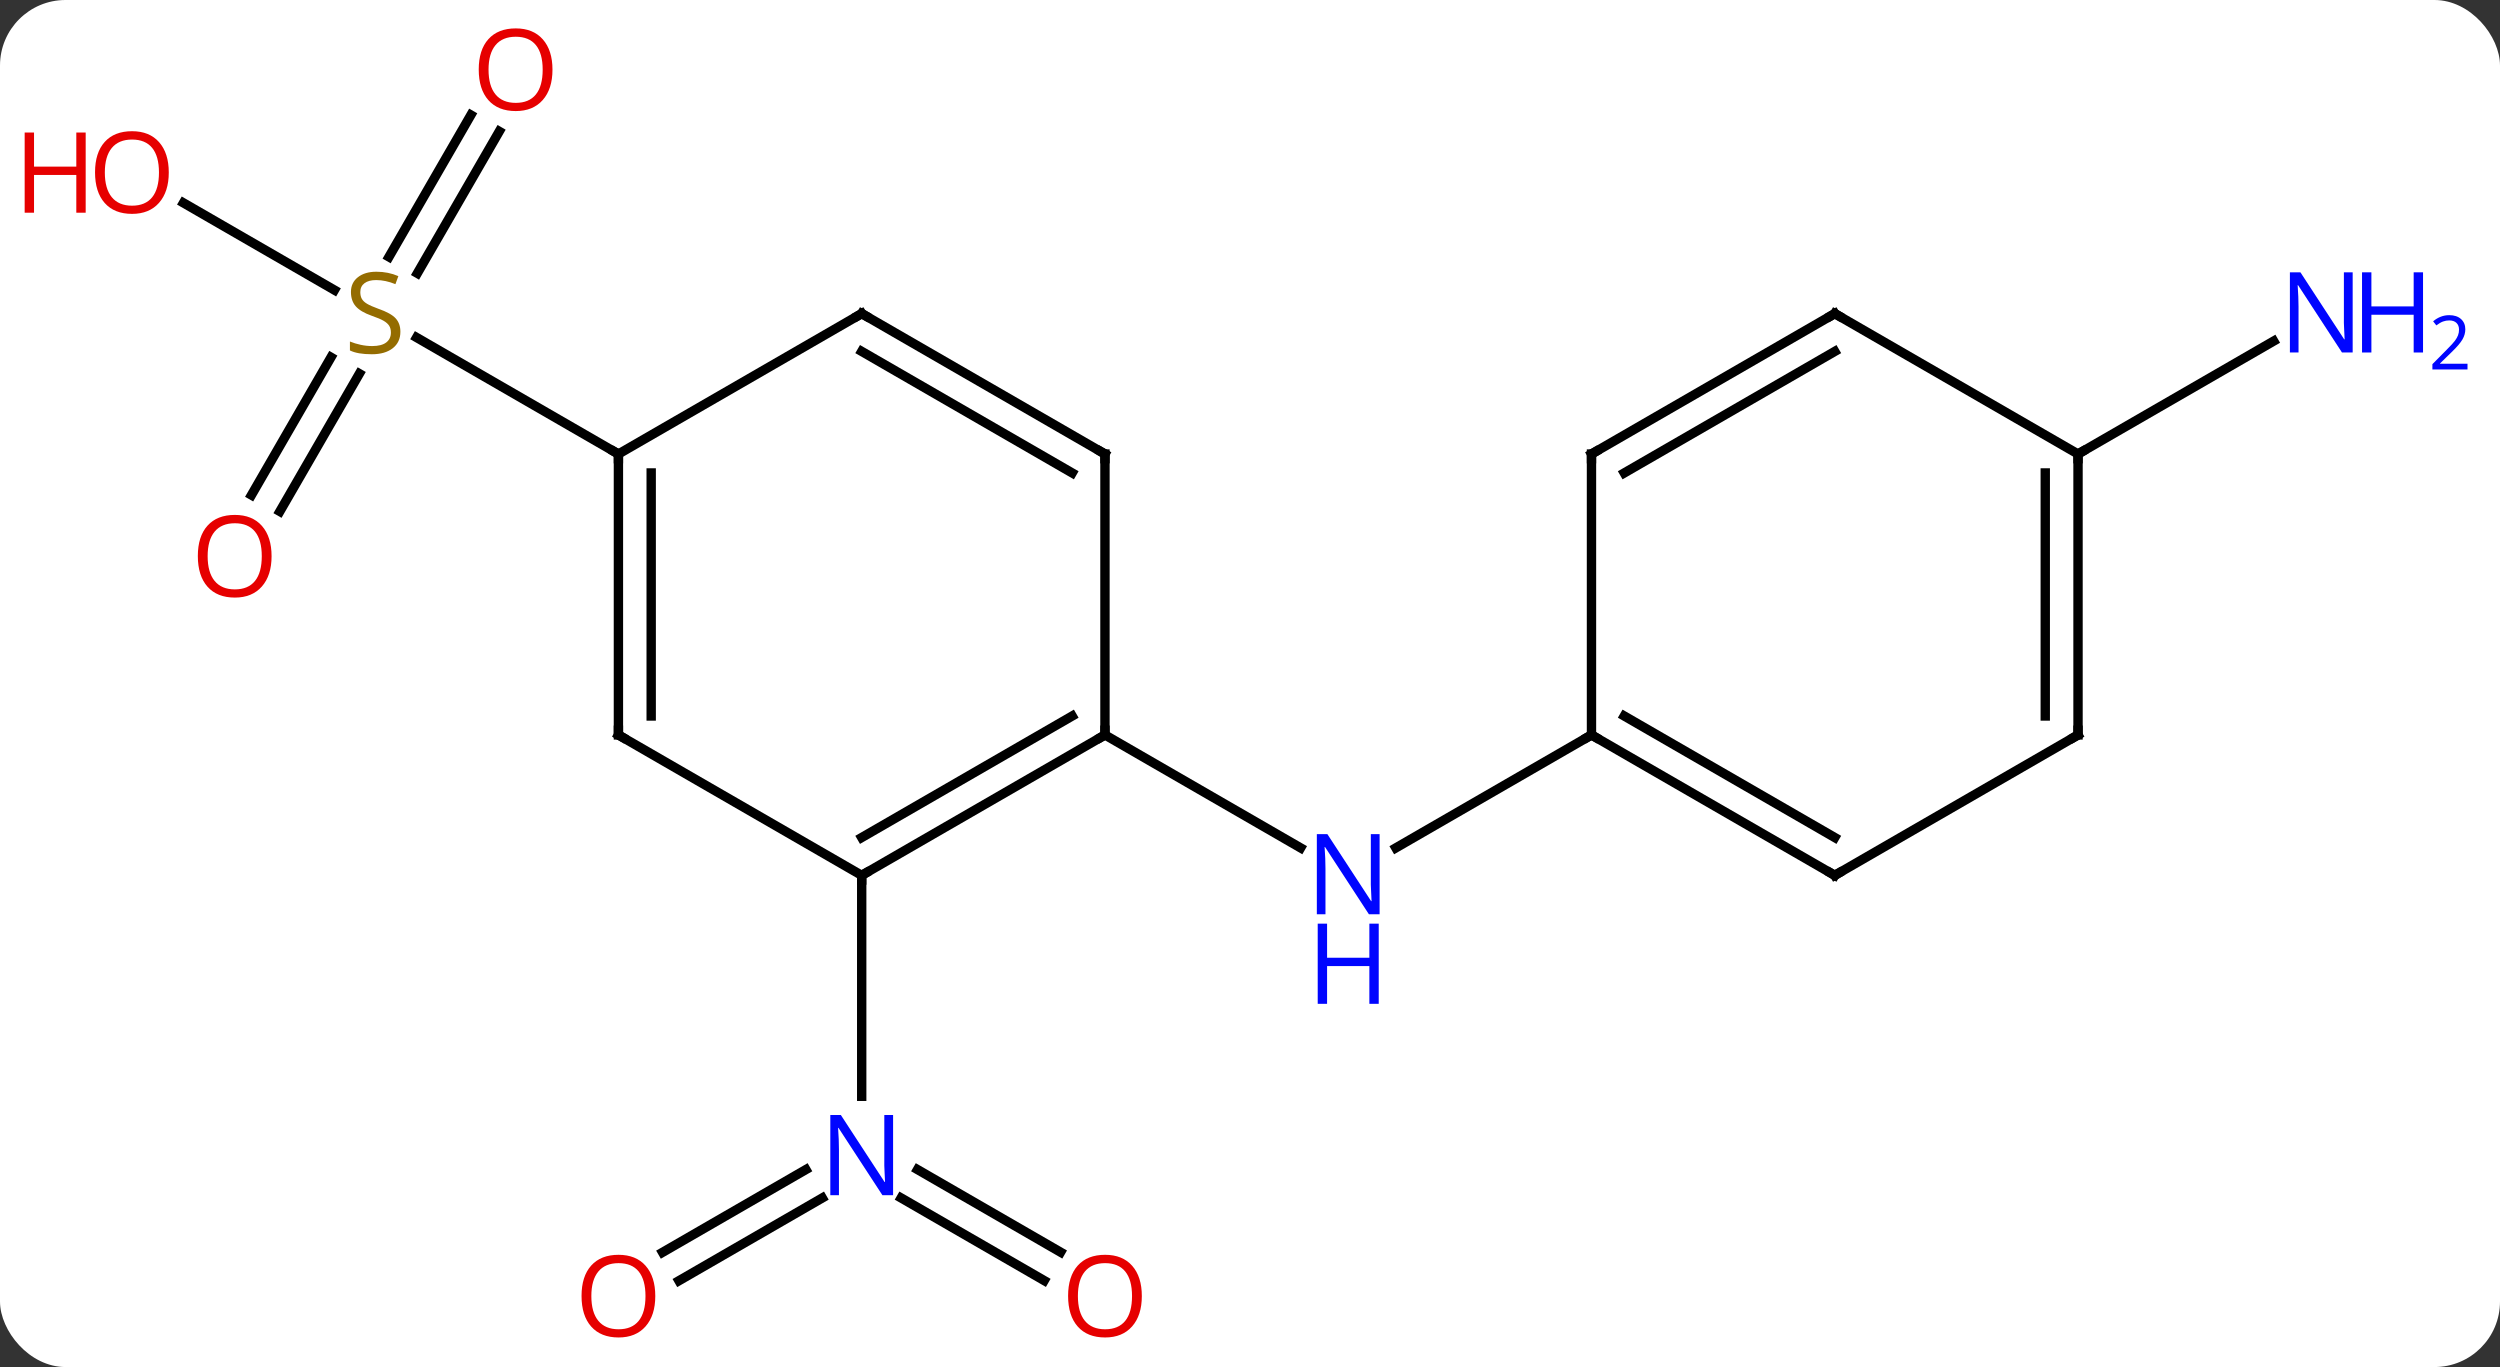 <svg width="267" viewBox="0 0 267 146" style="fill-opacity:1; color-rendering:auto; color-interpolation:auto; text-rendering:auto; stroke:black; stroke-linecap:square; stroke-miterlimit:10; shape-rendering:auto; stroke-opacity:1; fill:black; stroke-dasharray:none; font-weight:normal; stroke-width:1; font-family:'Open Sans'; font-style:normal; stroke-linejoin:miter; font-size:12; stroke-dashoffset:0; image-rendering:auto;" height="146" class="cas-substance-image" xmlns:xlink="http://www.w3.org/1999/xlink" xmlns="http://www.w3.org/2000/svg"><rect x="0" y="0" width="267" height="146" fill="#333333" stroke="none"/><svg class="cas-substance-single-component"><rect y="0" x="0" width="267" stroke="none" ry="7" rx="7" height="146" fill="white" class="cas-substance-group"/><svg y="0" x="0" width="267" viewBox="0 0 267 146" style="fill:black;" height="146" class="cas-substance-single-component-image"><svg><g><g transform="translate(131,73)" style="text-rendering:geometricPrecision; color-rendering:optimizeQuality; color-interpolation:linearRGB; stroke-linecap:butt; image-rendering:optimizeQuality;"><line y2="5.49" y1="17.555" x2="-12.99" x1="7.906" style="fill:none;"/><line y2="5.49" y1="17.555" x2="38.97" x1="18.074" style="fill:none;"/><line y2="60.749" y1="51.909" x2="-60.24" x1="-44.929" style="fill:none;"/><line y2="63.78" y1="54.94" x2="-58.49" x1="-43.179" style="fill:none;"/><line y2="63.764" y1="54.941" x2="-19.479" x1="-34.761" style="fill:none;"/><line y2="60.733" y1="51.91" x2="-17.729" x1="-33.011" style="fill:none;"/><line y2="20.49" y1="44.084" x2="-38.97" x1="-38.97" style="fill:none;"/><line y2="-20.127" y1="-34.841" x2="-104.145" x1="-95.649" style="fill:none;"/><line y2="-18.377" y1="-33.091" x2="-101.114" x1="-92.618" style="fill:none;"/><line y2="-58.967" y1="-43.812" x2="-77.678" x1="-86.429" style="fill:none;"/><line y2="-60.717" y1="-45.562" x2="-80.71" x1="-89.46" style="fill:none;"/><line y2="-51.331" y1="-42.021" x2="-111.408" x1="-95.282" style="fill:none;"/><line y2="-24.51" y1="-36.954" x2="-64.953" x1="-86.506" style="fill:none;"/><line y2="-24.51" y1="-36.575" x2="90.933" x1="111.829" style="fill:none;"/><line y2="20.49" y1="5.49" x2="-38.97" x1="-12.99" style="fill:none;"/><line y2="16.448" y1="3.469" x2="-38.97" x1="-16.49" style="fill:none;"/><line y2="-24.51" y1="5.49" x2="-12.99" x1="-12.99" style="fill:none;"/><line y2="5.49" y1="20.49" x2="-64.953" x1="-38.97" style="fill:none;"/><line y2="-39.51" y1="-24.51" x2="-38.97" x1="-12.99" style="fill:none;"/><line y2="-35.469" y1="-22.489" x2="-38.97" x1="-16.49" style="fill:none;"/><line y2="-24.51" y1="5.49" x2="-64.953" x1="-64.953" style="fill:none;"/><line y2="-22.489" y1="3.469" x2="-61.453" x1="-61.453" style="fill:none;"/><line y2="-24.51" y1="-39.51" x2="-64.953" x1="-38.97" style="fill:none;"/><line y2="20.49" y1="5.49" x2="64.953" x1="38.97" style="fill:none;"/><line y2="16.448" y1="3.469" x2="64.953" x1="42.47" style="fill:none;"/><line y2="-24.51" y1="5.49" x2="38.97" x1="38.97" style="fill:none;"/><line y2="5.49" y1="20.49" x2="90.933" x1="64.953" style="fill:none;"/><line y2="-39.51" y1="-24.51" x2="64.953" x1="38.97" style="fill:none;"/><line y2="-35.468" y1="-22.489" x2="64.953" x1="42.47" style="fill:none;"/><line y2="-24.51" y1="5.49" x2="90.933" x1="90.933" style="fill:none;"/><line y2="-22.489" y1="3.469" x2="87.433" x1="87.433" style="fill:none;"/><line y2="-24.51" y1="-39.51" x2="90.933" x1="64.953" style="fill:none;"/></g><g transform="translate(131,73)" style="fill:rgb(0,5,255); text-rendering:geometricPrecision; color-rendering:optimizeQuality; image-rendering:optimizeQuality; font-family:'Open Sans'; stroke:rgb(0,5,255); color-interpolation:linearRGB;"><path style="stroke:none;" d="M16.342 24.646 L15.201 24.646 L10.513 17.459 L10.467 17.459 Q10.56 18.724 10.56 19.771 L10.56 24.646 L9.638 24.646 L9.638 16.084 L10.763 16.084 L15.435 23.24 L15.482 23.24 Q15.482 23.084 15.435 22.224 Q15.388 21.365 15.404 20.99 L15.404 16.084 L16.342 16.084 L16.342 24.646 Z"/><path style="stroke:none;" d="M16.248 34.209 L15.248 34.209 L15.248 30.177 L10.732 30.177 L10.732 34.209 L9.732 34.209 L9.732 25.646 L10.732 25.646 L10.732 29.287 L15.248 29.287 L15.248 25.646 L16.248 25.646 L16.248 34.209 Z"/><path style="stroke:none;" d="M-35.618 54.646 L-36.759 54.646 L-41.447 47.459 L-41.493 47.459 Q-41.4 48.724 -41.4 49.771 L-41.4 54.646 L-42.322 54.646 L-42.322 46.084 L-41.197 46.084 L-36.525 53.24 L-36.478 53.24 Q-36.478 53.084 -36.525 52.224 Q-36.572 51.365 -36.556 50.99 L-36.556 46.084 L-35.618 46.084 L-35.618 54.646 Z"/><path style="fill:rgb(230,0,0); stroke:none;" d="M-61.016 65.42 Q-61.016 67.482 -62.055 68.662 Q-63.094 69.842 -64.937 69.842 Q-66.828 69.842 -67.859 68.677 Q-68.891 67.513 -68.891 65.404 Q-68.891 63.31 -67.859 62.162 Q-66.828 61.013 -64.937 61.013 Q-63.078 61.013 -62.047 62.185 Q-61.016 63.357 -61.016 65.42 ZM-67.844 65.42 Q-67.844 67.154 -67.101 68.06 Q-66.359 68.967 -64.937 68.967 Q-63.516 68.967 -62.789 68.068 Q-62.062 67.17 -62.062 65.42 Q-62.062 63.685 -62.789 62.795 Q-63.516 61.904 -64.937 61.904 Q-66.359 61.904 -67.101 62.803 Q-67.844 63.701 -67.844 65.42 Z"/><path style="fill:rgb(230,0,0); stroke:none;" d="M-9.053 65.42 Q-9.053 67.482 -10.092 68.662 Q-11.131 69.842 -12.974 69.842 Q-14.865 69.842 -15.896 68.677 Q-16.927 67.513 -16.927 65.404 Q-16.927 63.31 -15.896 62.162 Q-14.865 61.013 -12.974 61.013 Q-11.115 61.013 -10.084 62.185 Q-9.053 63.357 -9.053 65.42 ZM-15.881 65.42 Q-15.881 67.154 -15.138 68.06 Q-14.396 68.967 -12.974 68.967 Q-11.553 68.967 -10.826 68.068 Q-10.099 67.17 -10.099 65.42 Q-10.099 63.685 -10.826 62.795 Q-11.553 61.904 -12.974 61.904 Q-14.396 61.904 -15.138 62.803 Q-15.881 63.701 -15.881 65.42 Z"/><path style="fill:rgb(148,108,0); stroke:none;" d="M-88.238 -37.572 Q-88.238 -36.447 -89.058 -35.807 Q-89.878 -35.166 -91.285 -35.166 Q-92.816 -35.166 -93.628 -35.572 L-93.628 -36.526 Q-93.097 -36.307 -92.48 -36.174 Q-91.863 -36.041 -91.253 -36.041 Q-90.253 -36.041 -89.753 -36.424 Q-89.253 -36.807 -89.253 -37.479 Q-89.253 -37.916 -89.433 -38.205 Q-89.613 -38.494 -90.027 -38.737 Q-90.441 -38.979 -91.3 -39.276 Q-92.488 -39.697 -93.003 -40.283 Q-93.519 -40.869 -93.519 -41.822 Q-93.519 -42.807 -92.777 -43.393 Q-92.035 -43.979 -90.8 -43.979 Q-89.535 -43.979 -88.456 -43.51 L-88.769 -42.651 Q-89.831 -43.088 -90.831 -43.088 Q-91.628 -43.088 -92.074 -42.752 Q-92.519 -42.416 -92.519 -41.807 Q-92.519 -41.369 -92.355 -41.08 Q-92.191 -40.791 -91.8 -40.557 Q-91.41 -40.322 -90.597 -40.026 Q-89.253 -39.557 -88.746 -39.002 Q-88.238 -38.447 -88.238 -37.572 Z"/><path style="fill:rgb(230,0,0); stroke:none;" d="M-101.996 -13.6 Q-101.996 -11.538 -103.035 -10.358 Q-104.074 -9.178 -105.917 -9.178 Q-107.808 -9.178 -108.839 -10.342 Q-109.871 -11.507 -109.871 -13.616 Q-109.871 -15.71 -108.839 -16.858 Q-107.808 -18.007 -105.917 -18.007 Q-104.058 -18.007 -103.027 -16.835 Q-101.996 -15.663 -101.996 -13.6 ZM-108.824 -13.6 Q-108.824 -11.866 -108.081 -10.96 Q-107.339 -10.053 -105.917 -10.053 Q-104.496 -10.053 -103.769 -10.952 Q-103.042 -11.85 -103.042 -13.6 Q-103.042 -15.335 -103.769 -16.225 Q-104.496 -17.116 -105.917 -17.116 Q-107.339 -17.116 -108.081 -16.218 Q-108.824 -15.319 -108.824 -13.6 Z"/><path style="fill:rgb(230,0,0); stroke:none;" d="M-71.996 -65.56 Q-71.996 -63.498 -73.035 -62.318 Q-74.074 -61.138 -75.917 -61.138 Q-77.808 -61.138 -78.839 -62.303 Q-79.871 -63.467 -79.871 -65.576 Q-79.871 -67.67 -78.839 -68.818 Q-77.808 -69.967 -75.917 -69.967 Q-74.058 -69.967 -73.027 -68.795 Q-71.996 -67.623 -71.996 -65.56 ZM-78.824 -65.56 Q-78.824 -63.826 -78.081 -62.92 Q-77.339 -62.013 -75.917 -62.013 Q-74.496 -62.013 -73.769 -62.912 Q-73.042 -63.81 -73.042 -65.56 Q-73.042 -67.295 -73.769 -68.185 Q-74.496 -69.076 -75.917 -69.076 Q-77.339 -69.076 -78.081 -68.177 Q-78.824 -67.279 -78.824 -65.56 Z"/><path style="fill:rgb(230,0,0); stroke:none;" d="M-112.975 -54.58 Q-112.975 -52.518 -114.015 -51.338 Q-115.054 -50.158 -116.897 -50.158 Q-118.788 -50.158 -119.819 -51.322 Q-120.85 -52.487 -120.85 -54.596 Q-120.85 -56.69 -119.819 -57.838 Q-118.788 -58.987 -116.897 -58.987 Q-115.038 -58.987 -114.007 -57.815 Q-112.975 -56.643 -112.975 -54.58 ZM-119.804 -54.58 Q-119.804 -52.846 -119.061 -51.94 Q-118.319 -51.033 -116.897 -51.033 Q-115.475 -51.033 -114.749 -51.932 Q-114.022 -52.83 -114.022 -54.58 Q-114.022 -56.315 -114.749 -57.205 Q-115.475 -58.096 -116.897 -58.096 Q-118.319 -58.096 -119.061 -57.197 Q-119.804 -56.299 -119.804 -54.58 Z"/><path style="fill:rgb(230,0,0); stroke:none;" d="M-121.85 -50.283 L-122.85 -50.283 L-122.85 -54.315 L-127.366 -54.315 L-127.366 -50.283 L-128.366 -50.283 L-128.366 -58.846 L-127.366 -58.846 L-127.366 -55.205 L-122.85 -55.205 L-122.85 -58.846 L-121.85 -58.846 L-121.85 -50.283 Z"/><path style="stroke:none;" d="M120.265 -35.354 L119.124 -35.354 L114.436 -42.541 L114.39 -42.541 Q114.483 -41.276 114.483 -40.229 L114.483 -35.354 L113.561 -35.354 L113.561 -43.916 L114.686 -43.916 L119.358 -36.76 L119.405 -36.76 Q119.405 -36.916 119.358 -37.776 Q119.311 -38.635 119.327 -39.01 L119.327 -43.916 L120.265 -43.916 L120.265 -35.354 Z"/><path style="stroke:none;" d="M127.78 -35.354 L126.78 -35.354 L126.78 -39.385 L122.265 -39.385 L122.265 -35.354 L121.265 -35.354 L121.265 -43.916 L122.265 -43.916 L122.265 -40.276 L126.78 -40.276 L126.78 -43.916 L127.78 -43.916 L127.78 -35.354 Z"/><path style="stroke:none;" d="M132.53 -33.544 L128.78 -33.544 L128.78 -34.107 L130.28 -35.623 Q130.968 -36.31 131.186 -36.607 Q131.405 -36.904 131.515 -37.185 Q131.624 -37.466 131.624 -37.794 Q131.624 -38.248 131.351 -38.513 Q131.077 -38.779 130.577 -38.779 Q130.233 -38.779 129.913 -38.662 Q129.593 -38.544 129.202 -38.248 L128.858 -38.685 Q129.64 -39.341 130.577 -39.341 Q131.374 -39.341 131.835 -38.927 Q132.296 -38.513 132.296 -37.826 Q132.296 -37.279 131.991 -36.748 Q131.686 -36.216 130.843 -35.404 L129.593 -34.185 L129.593 -34.154 L132.53 -34.154 L132.53 -33.544 Z"/></g><g transform="translate(131,73)" style="stroke-linecap:butt; font-size:8.4px; text-rendering:geometricPrecision; color-rendering:optimizeQuality; image-rendering:optimizeQuality; font-family:'Open Sans'; color-interpolation:linearRGB; stroke-miterlimit:5;"><path style="fill:none;" d="M-13.423 5.74 L-12.99 5.49 L-12.99 4.99"/><path style="fill:none;" d="M-38.537 20.24 L-38.97 20.49 L-38.97 20.99"/><path style="fill:none;" d="M-12.99 -24.01 L-12.99 -24.51 L-13.423 -24.76"/><path style="fill:none;" d="M-64.52 5.74 L-64.953 5.49 L-64.953 4.99"/><path style="fill:none;" d="M-38.537 -39.26 L-38.97 -39.51 L-39.403 -39.26"/><path style="fill:none;" d="M-64.953 -24.01 L-64.953 -24.51 L-65.386 -24.76"/><path style="fill:none;" d="M39.403 5.74 L38.97 5.49 L38.537 5.74"/><path style="fill:none;" d="M64.52 20.24 L64.953 20.49 L65.386 20.24"/><path style="fill:none;" d="M38.97 -24.01 L38.97 -24.51 L39.403 -24.76"/><path style="fill:none;" d="M90.5 5.74 L90.933 5.49 L90.933 4.99"/><path style="fill:none;" d="M64.52 -39.26 L64.953 -39.51 L65.386 -39.26"/><path style="fill:none;" d="M90.933 -24.01 L90.933 -24.51 L91.366 -24.76"/></g></g></svg></svg></svg></svg>